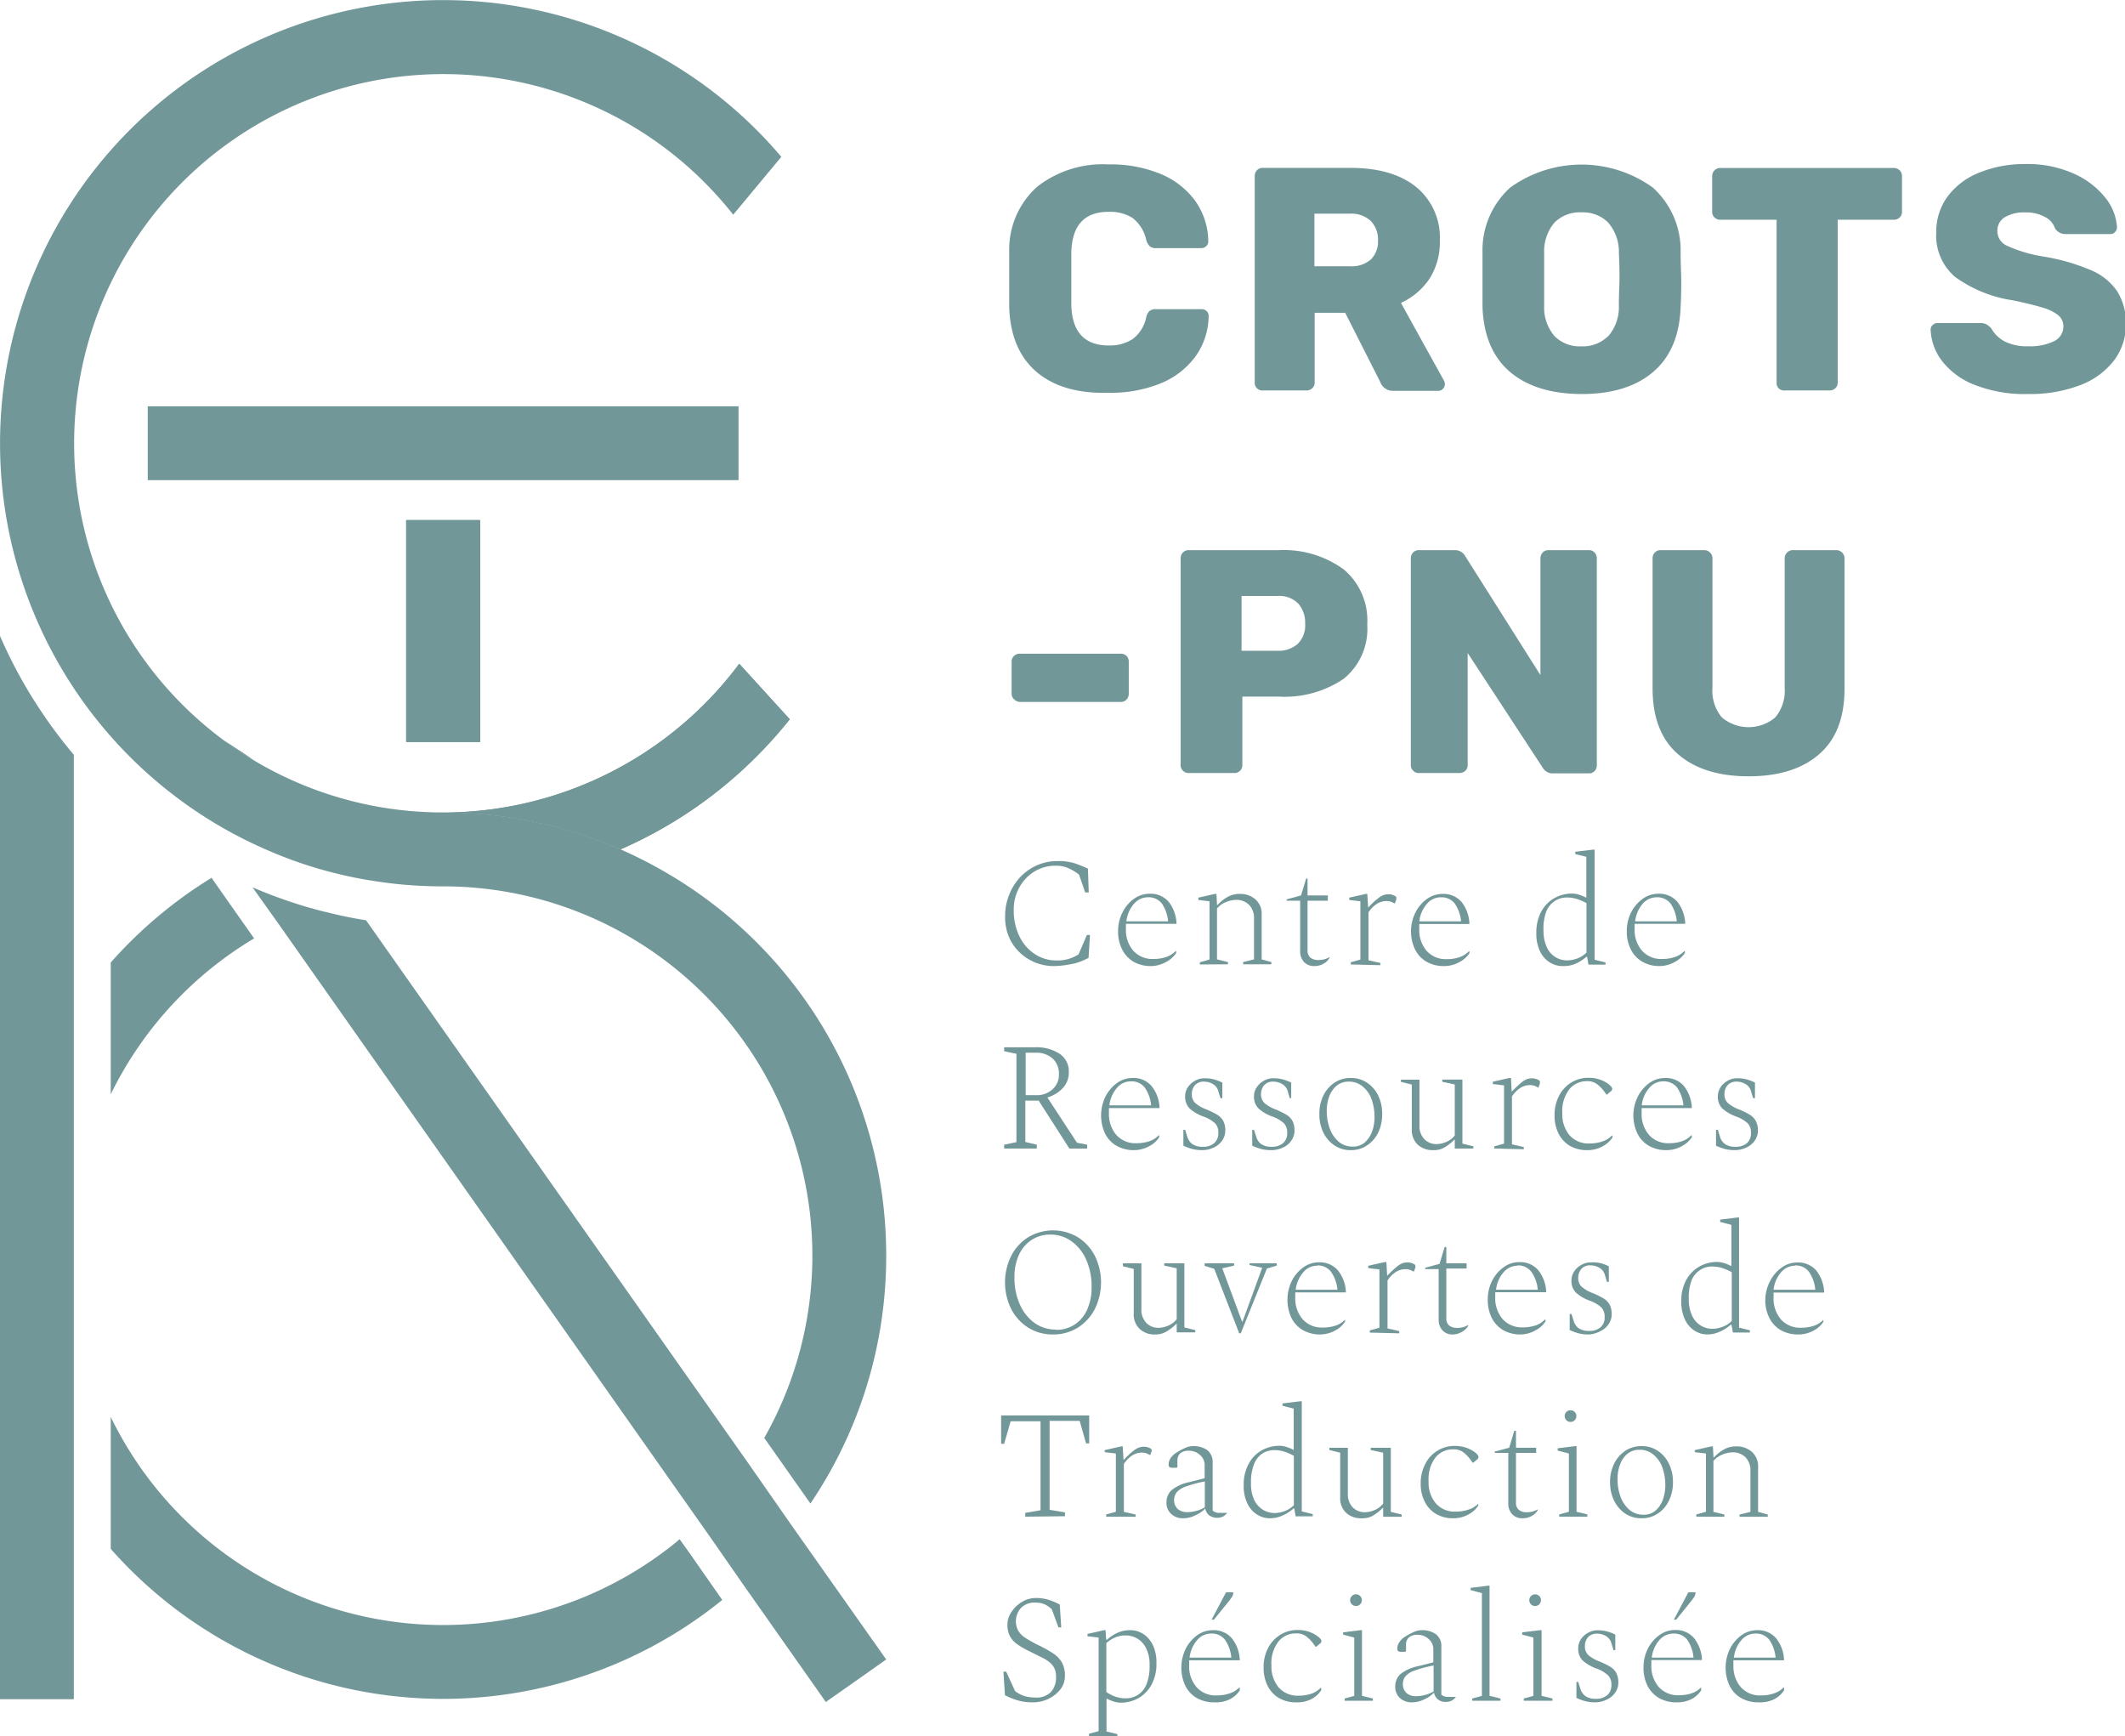 <svg xmlns="http://www.w3.org/2000/svg" viewBox="0 0 238.9 195.14"><defs><style>.cls-1{fill:#729799;}</style></defs><title>Asset 3</title><g id="Layer_2" data-name="Layer 2"><g id="Layer_1-2" data-name="Layer 1"><path class="cls-1" d="M118.55,108.59a5.56,5.56,0,0,1-2.86-.74,5.4,5.4,0,0,1-2-2A5.58,5.58,0,0,1,113,103a6.3,6.3,0,0,1,.46-2.43,6.1,6.1,0,0,1,1.26-2,5.76,5.76,0,0,1,1.87-1.31,5.63,5.63,0,0,1,2.27-.47,6.08,6.08,0,0,1,2,.26,15.18,15.18,0,0,1,1.45.59l.09,2.67H122l-.69-2a5.77,5.77,0,0,0-1.26-.75,3.29,3.29,0,0,0-1.31-.25,4.54,4.54,0,0,0-2.48.67,4.85,4.85,0,0,0-1.68,1.8,5.08,5.08,0,0,0-.61,2.47,6.55,6.55,0,0,0,.64,3,4.9,4.9,0,0,0,1.74,2,4.41,4.41,0,0,0,2.48.71,4.21,4.21,0,0,0,1.36-.19,4.55,4.55,0,0,0,1.07-.5l.93-2.17h.35l-.16,2.57a9.28,9.28,0,0,1-1,.45,5.82,5.82,0,0,1-1.18.29A10.24,10.24,0,0,1,118.55,108.59Z"/><path class="cls-1" d="M129.44,108.59a3.91,3.91,0,0,1-2.06-.52,3.32,3.32,0,0,1-1.25-1.4,4.37,4.37,0,0,1-.43-2,4.51,4.51,0,0,1,.5-2.12,4.08,4.08,0,0,1,1.29-1.52,3,3,0,0,1,1.75-.57,2.68,2.68,0,0,1,2.14.9,4.21,4.21,0,0,1,.89,2.48l-.05,0h-5.64c0,.18,0,.36,0,.56a3.6,3.6,0,0,0,.81,2.45,2.9,2.9,0,0,0,2.31.94,4.28,4.28,0,0,0,1.47-.24,2.61,2.61,0,0,0,1-.65h.06v.22a3,3,0,0,1-1.12,1A3.56,3.56,0,0,1,129.44,108.59Zm-.41-7.73a2.06,2.06,0,0,0-1.52.7,3.68,3.68,0,0,0-.88,2h4.69a4.19,4.19,0,0,0-.7-2A1.88,1.88,0,0,0,129,100.86Z"/><path class="cls-1" d="M134.89,108.41v-.25l1.09-.3v-6.55l-1.26-.15v-.26l1.86-.42h.18l.06,1.24h.06a4.71,4.71,0,0,1,1.2-.94,2.72,2.72,0,0,1,1.28-.3,2.58,2.58,0,0,1,1.78.61,2.16,2.16,0,0,1,.7,1.75v5l1.09.3v.25h-3.17v-.25l1.22-.3v-4.55a2.12,2.12,0,0,0-.56-1.59,2,2,0,0,0-1.47-.55,3.13,3.13,0,0,0-1.13.25,2.48,2.48,0,0,0-1,.72v5.72l1.23.3v.25Z"/><path class="cls-1" d="M147.76,108.59a1.52,1.52,0,0,1-1.15-.45,1.74,1.74,0,0,1-.44-1.26v-5.64h-1.52v-.15l1.62-.44.57-1.89H147v1.89h2.28v.59H147v5.6a1,1,0,0,0,.33.81,1.38,1.38,0,0,0,.86.26,2.51,2.51,0,0,0,.69-.08,3,3,0,0,0,.59-.24h0v.07a1.62,1.62,0,0,1-.58.61A2.07,2.07,0,0,1,147.76,108.59Z"/><path class="cls-1" d="M151.86,108.41v-.25l1.08-.3v-6.55l-1.25-.15v-.26l1.86-.42h.17l.09,1.54h0c.45-.47.81-.82,1.07-1a2.24,2.24,0,0,1,.66-.41,1.72,1.72,0,0,1,.58-.09,1.33,1.33,0,0,1,.54.11,1.14,1.14,0,0,1,.25.13.19.19,0,0,1,.07.16V101a.81.81,0,0,0,0,.11l-.17.45h0l-.32-.16a1.49,1.49,0,0,0-.64-.12,2,2,0,0,0-1,.28,3.07,3.07,0,0,0-1,1v5.38l1.33.3v.25Z"/><path class="cls-1" d="M162.38,108.59a3.86,3.86,0,0,1-2.06-.52,3.28,3.28,0,0,1-1.26-1.4,4.76,4.76,0,0,1,.07-4.1,4.08,4.08,0,0,1,1.29-1.52,3,3,0,0,1,1.75-.57,2.68,2.68,0,0,1,2.14.9,4.21,4.21,0,0,1,.89,2.48l0,0h-5.64c0,.18,0,.36,0,.56a3.56,3.56,0,0,0,.82,2.45,2.87,2.87,0,0,0,2.3.94,4.28,4.28,0,0,0,1.47-.24,2.73,2.73,0,0,0,1-.65h.05v.22a3,3,0,0,1-1.12,1A3.52,3.52,0,0,1,162.38,108.59Zm-.42-7.73a2,2,0,0,0-1.51.7,3.54,3.54,0,0,0-.88,2h4.69a4.3,4.3,0,0,0-.71-2A1.88,1.88,0,0,0,162,100.86Z"/><path class="cls-1" d="M175.7,108.59a2.7,2.7,0,0,1-1.53-.45,3,3,0,0,1-1.06-1.27,4.54,4.54,0,0,1-.39-2,5,5,0,0,1,.55-2.4,3.82,3.82,0,0,1,1.47-1.51,4,4,0,0,1,2-.52,2.89,2.89,0,0,1,.79.13,5.16,5.16,0,0,1,.81.34V96.31L177.1,96v-.26l2-.24h.17v12.38l1.23.3v.25h-1.92l-.15-.88h-.09a4.65,4.65,0,0,1-1.22.78A3.42,3.42,0,0,1,175.7,108.59Zm-2.17-4a4.23,4.23,0,0,0,.38,1.9,2.48,2.48,0,0,0,2.26,1.46,3.28,3.28,0,0,0,1.14-.21,2.84,2.84,0,0,0,1.05-.67v-5.55a6.23,6.23,0,0,0-1.07-.47,3.88,3.88,0,0,0-1.14-.17,2.47,2.47,0,0,0-1.3.36,2.57,2.57,0,0,0-1,1.18A5.48,5.48,0,0,0,173.53,104.64Z"/><path class="cls-1" d="M186.64,108.59a3.86,3.86,0,0,1-2.06-.52,3.28,3.28,0,0,1-1.26-1.4,4.37,4.37,0,0,1-.43-2,4.63,4.63,0,0,1,.49-2.12,4.2,4.2,0,0,1,1.3-1.52,3,3,0,0,1,1.75-.57,2.68,2.68,0,0,1,2.14.9,4.21,4.21,0,0,1,.89,2.48l-.05,0h-5.64c0,.18,0,.36,0,.56a3.56,3.56,0,0,0,.82,2.45,2.87,2.87,0,0,0,2.3.94,4.28,4.28,0,0,0,1.47-.24,2.61,2.61,0,0,0,1-.65h.06v.22a3,3,0,0,1-1.12,1A3.55,3.55,0,0,1,186.64,108.59Zm-.42-7.73a2.06,2.06,0,0,0-1.52.7,3.6,3.6,0,0,0-.87,2h4.68a4.19,4.19,0,0,0-.7-2A1.88,1.88,0,0,0,186.22,100.86Z"/><path class="cls-1" d="M112.89,129.1v-.43l1.38-.29v-9.93l-1.38-.29v-.44h3.42a4.8,4.8,0,0,1,2.85.75,2.39,2.39,0,0,1,1,2.06,2.52,2.52,0,0,1-.66,1.76,3.88,3.88,0,0,1-1.75,1.07l3.33,5.09,1.14.22v.43h-2l-3.45-5.39h-1.5v4.65l1.29.31v.43Zm3.54-10.77h-1.12v4.77h1.22a2.53,2.53,0,0,0,1.8-.66,2.18,2.18,0,0,0,.72-1.68,2.32,2.32,0,0,0-.71-1.78A2.73,2.73,0,0,0,116.43,118.33Z"/><path class="cls-1" d="M127.53,129.28a3.91,3.91,0,0,1-2.06-.52,3.28,3.28,0,0,1-1.26-1.4,4.85,4.85,0,0,1,.07-4.1,4.27,4.27,0,0,1,1.29-1.52,3,3,0,0,1,1.75-.57,2.67,2.67,0,0,1,2.14.9,4.15,4.15,0,0,1,.9,2.48l-.05,0h-5.64c0,.18,0,.36,0,.56a3.61,3.61,0,0,0,.82,2.45,2.88,2.88,0,0,0,2.3.94,4.38,4.38,0,0,0,1.48-.24,2.61,2.61,0,0,0,1-.65h.05v.22a2.86,2.86,0,0,1-1.11,1A3.56,3.56,0,0,1,127.53,129.28Zm-.41-7.73a2,2,0,0,0-1.52.7,3.6,3.6,0,0,0-.88,2h4.69a4.08,4.08,0,0,0-.71-2A1.85,1.85,0,0,0,127.12,121.55Z"/><path class="cls-1" d="M135.12,129.28a4.44,4.44,0,0,1-1.08-.13,5.82,5.82,0,0,1-1-.37V127h.2l.24.78a1.61,1.61,0,0,0,.57.82,2,2,0,0,0,1.18.3,1.86,1.86,0,0,0,1.28-.41,1.48,1.48,0,0,0,.46-1.16,1.5,1.5,0,0,0-.36-1.06,3.88,3.88,0,0,0-1.35-.78,4.81,4.81,0,0,1-1.53-.9,1.87,1.87,0,0,1-.49-1.38,1.81,1.81,0,0,1,.3-1,2.28,2.28,0,0,1,.81-.73,2.11,2.11,0,0,1,1.07-.28,3.91,3.91,0,0,1,1.13.15,4.79,4.79,0,0,1,.87.34v1.75h-.21l-.23-.74a1.34,1.34,0,0,0-.64-.86,2,2,0,0,0-1-.26,1.3,1.3,0,0,0-1,.4,1.51,1.51,0,0,0-.35,1,1.32,1.32,0,0,0,.38,1,3.94,3.94,0,0,0,1.23.71,10.17,10.17,0,0,1,1.23.6,2,2,0,0,1,.7.72,2.28,2.28,0,0,1,.22,1.08,1.91,1.91,0,0,1-.33,1.08,2.28,2.28,0,0,1-.93.8A3,3,0,0,1,135.12,129.28Z"/><path class="cls-1" d="M142.86,129.28a4.44,4.44,0,0,1-1.08-.13,6.17,6.17,0,0,1-1-.37V127h.2l.25.78a1.54,1.54,0,0,0,.56.82,2,2,0,0,0,1.18.3,1.86,1.86,0,0,0,1.28-.41,1.44,1.44,0,0,0,.46-1.16,1.5,1.5,0,0,0-.36-1.06,3.78,3.78,0,0,0-1.35-.78,4.63,4.63,0,0,1-1.52-.9,1.84,1.84,0,0,1-.5-1.38,1.74,1.74,0,0,1,.31-1,2.17,2.17,0,0,1,.8-.73,2.11,2.11,0,0,1,1.07-.28,3.91,3.91,0,0,1,1.13.15,4.51,4.51,0,0,1,.87.34v1.75H145l-.22-.74a1.35,1.35,0,0,0-.65-.86,2,2,0,0,0-1-.26,1.26,1.26,0,0,0-1,.4,1.47,1.47,0,0,0-.36,1,1.32,1.32,0,0,0,.38,1,3.94,3.94,0,0,0,1.23.71,10.17,10.17,0,0,1,1.23.6,1.92,1.92,0,0,1,.7.72,2.28,2.28,0,0,1,.22,1.08,1.91,1.91,0,0,1-.33,1.08,2.16,2.16,0,0,1-.93.8A3,3,0,0,1,142.86,129.28Z"/><path class="cls-1" d="M151.86,129.28a3.22,3.22,0,0,1-1.85-.54,3.67,3.67,0,0,1-1.24-1.45,4.63,4.63,0,0,1-.44-2.07,4.55,4.55,0,0,1,.44-2.06,3.67,3.67,0,0,1,1.24-1.45,3.22,3.22,0,0,1,1.85-.54,3.17,3.17,0,0,1,1.84.54,3.62,3.62,0,0,1,1.25,1.45,4.69,4.69,0,0,1,.44,2.06,4.76,4.76,0,0,1-.44,2.07,3.62,3.62,0,0,1-1.25,1.45A3.17,3.17,0,0,1,151.86,129.28Zm.24-.4a2,2,0,0,0,1.34-.47,3,3,0,0,0,.82-1.24,4.72,4.72,0,0,0,.27-1.6,5.92,5.92,0,0,0-.33-2,3.23,3.23,0,0,0-1-1.44,2.34,2.34,0,0,0-1.58-.55,2.11,2.11,0,0,0-1.33.44,2.85,2.85,0,0,0-.84,1.19,4.49,4.49,0,0,0-.29,1.68,5.53,5.53,0,0,0,.35,2,3.52,3.52,0,0,0,1,1.45A2.4,2.4,0,0,0,152.1,128.88Z"/><path class="cls-1" d="M161.12,129.28a2.47,2.47,0,0,1-1.73-.61,2.27,2.27,0,0,1-.67-1.76v-5l-1.22-.3v-.25h2.08v5.1a2.12,2.12,0,0,0,.55,1.59,1.87,1.87,0,0,0,1.4.55,2.85,2.85,0,0,0,1.08-.25,2.42,2.42,0,0,0,.94-.72V121.9l-1.4-.3v-.25h2.26v7.2l1.23.3v.25h-2.09v-1h-.05a5.21,5.21,0,0,1-1.18.92A2.36,2.36,0,0,1,161.12,129.28Z"/><path class="cls-1" d="M168,129.1v-.25l1.09-.3V122l-1.26-.15v-.26l1.86-.42h.18l.08,1.54h0a13.71,13.71,0,0,1,1.06-1,2.37,2.37,0,0,1,.66-.41,1.78,1.78,0,0,1,.59-.09,1.32,1.32,0,0,1,.53.11.8.8,0,0,1,.25.13.19.19,0,0,1,.08.16.25.25,0,0,1,0,.08,1,1,0,0,1,0,.11l-.17.45h0l-.33-.16a1.43,1.43,0,0,0-.64-.12,2,2,0,0,0-1,.28,3.17,3.17,0,0,0-1,1v5.38l1.33.3v.25Z"/><path class="cls-1" d="M178.43,129.28a3.78,3.78,0,0,1-2-.52,3.36,3.36,0,0,1-1.24-1.4,4.5,4.5,0,0,1-.42-2,4.61,4.61,0,0,1,.49-2.16,3.73,3.73,0,0,1,1.36-1.5,3.6,3.6,0,0,1,2-.55,3.67,3.67,0,0,1,2.08.61c.37.25.55.47.55.65a.31.31,0,0,1-.12.23l-.46.39h-.07l-.22-.31a4.44,4.44,0,0,0-.82-.85,1.79,1.79,0,0,0-1.13-.34,2.49,2.49,0,0,0-2,.91,4,4,0,0,0-.79,2.7,3.65,3.65,0,0,0,.8,2.45,2.82,2.82,0,0,0,2.27.94,4.36,4.36,0,0,0,1.47-.24,2.73,2.73,0,0,0,1.05-.65h.05v.22a3.12,3.12,0,0,1-1.12,1A3.52,3.52,0,0,1,178.43,129.28Z"/><path class="cls-1" d="M187.38,129.28a3.86,3.86,0,0,1-2.06-.52,3.28,3.28,0,0,1-1.26-1.4,4.76,4.76,0,0,1,.07-4.1,4.17,4.17,0,0,1,1.29-1.52,3,3,0,0,1,1.75-.57,2.68,2.68,0,0,1,2.14.9,4.21,4.21,0,0,1,.89,2.48l0,0h-5.64c0,.18,0,.36,0,.56a3.56,3.56,0,0,0,.82,2.45,2.87,2.87,0,0,0,2.3.94,4.28,4.28,0,0,0,1.47-.24,2.73,2.73,0,0,0,1-.65h.05v.22a3,3,0,0,1-1.12,1A3.52,3.52,0,0,1,187.38,129.28Zm-.42-7.73a2,2,0,0,0-1.51.7,3.54,3.54,0,0,0-.88,2h4.69a4.3,4.3,0,0,0-.71-2A1.88,1.88,0,0,0,187,121.55Z"/><path class="cls-1" d="M195,129.28a4.44,4.44,0,0,1-1.08-.13,6.17,6.17,0,0,1-1-.37V127h.21l.24.78a1.5,1.5,0,0,0,.57.82,1.94,1.94,0,0,0,1.17.3,1.9,1.9,0,0,0,1.29-.41,1.47,1.47,0,0,0,.45-1.16,1.5,1.5,0,0,0-.36-1.06,3.81,3.81,0,0,0-1.34-.78,4.81,4.81,0,0,1-1.53-.9,1.83,1.83,0,0,1-.49-1.38,1.81,1.81,0,0,1,.3-1,2.25,2.25,0,0,1,.8-.73,2.11,2.11,0,0,1,1.07-.28,4,4,0,0,1,1.14.15,4.67,4.67,0,0,1,.86.34v1.75h-.21l-.22-.74a1.35,1.35,0,0,0-.65-.86,2,2,0,0,0-1-.26,1.3,1.3,0,0,0-1,.4,1.46,1.46,0,0,0-.35,1,1.28,1.28,0,0,0,.38,1,4,4,0,0,0,1.22.71,8.87,8.87,0,0,1,1.23.6,1.92,1.92,0,0,1,.7.72,2.28,2.28,0,0,1,.23,1.08,1.91,1.91,0,0,1-.33,1.08,2.28,2.28,0,0,1-.93.8A3.06,3.06,0,0,1,195,129.28Z"/><path class="cls-1" d="M118.38,150a5.16,5.16,0,0,1-2.77-.76,5.38,5.38,0,0,1-1.92-2.09,6.76,6.76,0,0,1,0-6,5.38,5.38,0,0,1,1.92-2.09,5.45,5.45,0,0,1,5.55,0,5.38,5.38,0,0,1,1.92,2.09,6.76,6.76,0,0,1,0,6,5.38,5.38,0,0,1-1.92,2.09A5.2,5.2,0,0,1,118.38,150Zm.36-.52a3.7,3.7,0,0,0,2.08-.6,3.85,3.85,0,0,0,1.4-1.67,6,6,0,0,0,.5-2.54,7.34,7.34,0,0,0-.62-3.11,5.06,5.06,0,0,0-1.67-2.06,4.06,4.06,0,0,0-2.35-.73,3.77,3.77,0,0,0-2.08.59,3.89,3.89,0,0,0-1.43,1.66,5.78,5.78,0,0,0-.52,2.55,7.23,7.23,0,0,0,.63,3.11,5.07,5.07,0,0,0,1.69,2.07A4.1,4.1,0,0,0,118.74,149.45Z"/><path class="cls-1" d="M129.86,150a2.43,2.43,0,0,1-1.72-.61,2.24,2.24,0,0,1-.68-1.76v-5l-1.22-.3V142h2.08v5.11a2.16,2.16,0,0,0,.55,1.59,1.87,1.87,0,0,0,1.4.55,2.81,2.81,0,0,0,1.08-.25,2.35,2.35,0,0,0,.94-.72v-5.72l-1.4-.3V142h2.26v7.21l1.23.3v.25h-2.09v-1h0a5.42,5.42,0,0,1-1.17.92A2.4,2.4,0,0,1,129.86,150Z"/><path class="cls-1" d="M139.32,149.88l-2.81-7.26-1.08-.33V142h3.31v.26l-1.33.3v0l2.23,6h.05l2.19-6v-.06l-1.4-.31V142h3.05v.26l-1.1.33-2.93,7.26Z"/><path class="cls-1" d="M148.48,150a3.89,3.89,0,0,1-2.06-.52,3.28,3.28,0,0,1-1.26-1.4,4.85,4.85,0,0,1,.07-4.1,4.27,4.27,0,0,1,1.29-1.52,3,3,0,0,1,1.75-.57,2.68,2.68,0,0,1,2.14.9,4.15,4.15,0,0,1,.9,2.48l-.05,0h-5.64c0,.18,0,.36,0,.56a3.56,3.56,0,0,0,.82,2.45,2.88,2.88,0,0,0,2.3.94,4.38,4.38,0,0,0,1.48-.24,2.61,2.61,0,0,0,1-.65h0v.22a2.86,2.86,0,0,1-1.11,1A3.59,3.59,0,0,1,148.48,150Zm-.41-7.73a2,2,0,0,0-1.52.7,3.6,3.6,0,0,0-.88,2h4.69a4.19,4.19,0,0,0-.71-2A1.85,1.85,0,0,0,148.07,142.24Z"/><path class="cls-1" d="M154,149.79v-.25l1.08-.3v-6.55l-1.26-.15v-.26l1.87-.42h.17l.09,1.54h0a13.48,13.48,0,0,1,1.07-1,2.22,2.22,0,0,1,.65-.41,1.83,1.83,0,0,1,.59-.09,1.37,1.37,0,0,1,.54.11,1.14,1.14,0,0,1,.25.13.19.19,0,0,1,.07.16.25.25,0,0,1,0,.08.65.65,0,0,1,0,.11l-.17.45h0l-.33-.16a1.41,1.41,0,0,0-.63-.12,2,2,0,0,0-1,.28,3.07,3.07,0,0,0-1,1v5.38l1.32.3v.25Z"/><path class="cls-1" d="M163.32,150a1.51,1.51,0,0,1-1.14-.45,1.74,1.74,0,0,1-.44-1.26v-5.64h-1.52v-.15l1.62-.44.57-1.89h.19V142h2.28v.59H162.6v5.6a1,1,0,0,0,.33.81,1.36,1.36,0,0,0,.86.26,2.51,2.51,0,0,0,.69-.08,3,3,0,0,0,.59-.24h0v.07a1.62,1.62,0,0,1-.58.61A2.08,2.08,0,0,1,163.32,150Z"/><path class="cls-1" d="M171,150a3.91,3.91,0,0,1-2.06-.52,3.34,3.34,0,0,1-1.26-1.4,4.5,4.5,0,0,1-.42-2,4.63,4.63,0,0,1,.49-2.12,4.2,4.2,0,0,1,1.3-1.52,2.93,2.93,0,0,1,1.75-.57,2.66,2.66,0,0,1,2.13.9,4.15,4.15,0,0,1,.9,2.48l0,0H168.1c0,.18,0,.36,0,.56a3.61,3.61,0,0,0,.82,2.45,2.89,2.89,0,0,0,2.3.94,4.33,4.33,0,0,0,1.48-.24,2.61,2.61,0,0,0,1-.65h.05v.22a2.86,2.86,0,0,1-1.11,1A3.56,3.56,0,0,1,171,150Zm-.41-7.73a2.06,2.06,0,0,0-1.52.7,3.6,3.6,0,0,0-.88,2h4.69a4.08,4.08,0,0,0-.71-2A1.85,1.85,0,0,0,170.55,142.24Z"/><path class="cls-1" d="M178.55,150a4.44,4.44,0,0,1-1.08-.13,5.82,5.82,0,0,1-1-.37v-1.8h.2l.25.78a1.54,1.54,0,0,0,.56.82,2,2,0,0,0,1.18.3,1.86,1.86,0,0,0,1.28-.41,1.44,1.44,0,0,0,.46-1.16,1.5,1.5,0,0,0-.36-1.06,3.88,3.88,0,0,0-1.35-.78,4.63,4.63,0,0,1-1.52-.9,1.84,1.84,0,0,1-.5-1.38,1.74,1.74,0,0,1,.31-1,2.17,2.17,0,0,1,.8-.73,2.11,2.11,0,0,1,1.07-.28A3.91,3.91,0,0,1,180,142a4.51,4.51,0,0,1,.87.34v1.75h-.21l-.22-.74a1.35,1.35,0,0,0-.65-.86,2,2,0,0,0-1-.26,1.26,1.26,0,0,0-1,.4,1.47,1.47,0,0,0-.36,1,1.32,1.32,0,0,0,.38,1,3.94,3.94,0,0,0,1.23.71,10.17,10.17,0,0,1,1.23.6,2,2,0,0,1,.7.72,2.28,2.28,0,0,1,.22,1.08,1.91,1.91,0,0,1-.33,1.08,2.16,2.16,0,0,1-.93.8A3,3,0,0,1,178.55,150Z"/><path class="cls-1" d="M192,150a2.7,2.7,0,0,1-1.53-.45,3,3,0,0,1-1.06-1.27,4.54,4.54,0,0,1-.39-2,4.84,4.84,0,0,1,.55-2.4,3.82,3.82,0,0,1,1.47-1.51,4,4,0,0,1,2-.52,2.9,2.9,0,0,1,.8.13,5.59,5.59,0,0,1,.81.34v-4.64l-1.26-.33v-.26l1.95-.24h.17v12.38l1.22.3v.25h-1.91l-.16-.88h-.08a4.65,4.65,0,0,1-1.22.78A3.42,3.42,0,0,1,192,150ZM189.86,146a4.23,4.23,0,0,0,.38,1.9,2.48,2.48,0,0,0,2.26,1.46,3.18,3.18,0,0,0,1.13-.21,2.88,2.88,0,0,0,1.06-.67V143a6.59,6.59,0,0,0-1.07-.47,3.88,3.88,0,0,0-1.14-.17,2.45,2.45,0,0,0-1.3.36,2.51,2.51,0,0,0-1,1.18A5.48,5.48,0,0,0,189.86,146Z"/><path class="cls-1" d="M202.2,150a3.91,3.91,0,0,1-2.06-.52,3.32,3.32,0,0,1-1.25-1.4,4.37,4.37,0,0,1-.43-2A4.63,4.63,0,0,1,199,144a4.2,4.2,0,0,1,1.3-1.52,3,3,0,0,1,1.75-.57,2.68,2.68,0,0,1,2.14.9,4.21,4.21,0,0,1,.89,2.48l-.05,0h-5.64c0,.18,0,.36,0,.56a3.61,3.61,0,0,0,.82,2.45,2.9,2.9,0,0,0,2.31.94,4.28,4.28,0,0,0,1.47-.24,2.61,2.61,0,0,0,1-.65h0v.22a2.86,2.86,0,0,1-1.11,1A3.56,3.56,0,0,1,202.2,150Zm-.41-7.73a2.06,2.06,0,0,0-1.52.7,3.6,3.6,0,0,0-.88,2h4.69a4.19,4.19,0,0,0-.7-2A1.88,1.88,0,0,0,201.79,142.24Z"/><path class="cls-1" d="M115.26,170.48v-.43l1.72-.29v-10h-3.36l-.73,2.53h-.34V159.1h9.9v3.14h-.35l-.72-2.53H118v10l1.73.29v.43Z"/><path class="cls-1" d="M124.36,170.48v-.25l1.09-.3v-6.55l-1.26-.15V163l1.86-.42h.17l.09,1.54h0c.45-.47.81-.82,1.07-1a2.24,2.24,0,0,1,.66-.41,1.72,1.72,0,0,1,.58-.09,1.33,1.33,0,0,1,.54.11.94.94,0,0,1,.25.13.19.19,0,0,1,.07.16V163a.81.81,0,0,0,0,.11l-.17.45h0l-.33-.16a1.41,1.41,0,0,0-.63-.12,2,2,0,0,0-1,.28,3.07,3.07,0,0,0-1,1v5.38l1.32.3v.25Z"/><path class="cls-1" d="M133,170.66a1.88,1.88,0,0,1-1.32-.48,1.65,1.65,0,0,1-.54-1.32,1.8,1.8,0,0,1,.6-1.38,4.59,4.59,0,0,1,2-.89l1.69-.43v-1.43a1.48,1.48,0,0,0-.54-1.2,1.78,1.78,0,0,0-1.22-.46,1.45,1.45,0,0,0-1,.3,1.12,1.12,0,0,0-.3.82v.71l-.09.08h-.45a.53.53,0,0,1-.36-.08.47.47,0,0,1-.09-.33,1.23,1.23,0,0,1,.23-.67,2,2,0,0,1,.65-.62,7.24,7.24,0,0,1,.94-.51,2.13,2.13,0,0,1,.91-.22,2.65,2.65,0,0,1,1.63.46,1.69,1.69,0,0,1,.59,1.42v5.36a.94.94,0,0,0,.32.19,1.09,1.09,0,0,0,.42.07h.9l0,0v0a1.63,1.63,0,0,1-.4.37,1.54,1.54,0,0,1-1.67-.12,1.3,1.3,0,0,1-.4-.73h0a3.63,3.63,0,0,1-1.08.74A3.09,3.09,0,0,1,133,170.66Zm-1-2.11a1.32,1.32,0,0,0,.4,1.06,1.6,1.6,0,0,0,1.12.36,4,4,0,0,0,.93-.13,3.46,3.46,0,0,0,1-.41v-2.91a13.1,13.1,0,0,0-2.16.58,2.31,2.31,0,0,0-1,.64A1.39,1.39,0,0,0,132,168.55Z"/><path class="cls-1" d="M142.81,170.66a2.7,2.7,0,0,1-1.54-.45,3,3,0,0,1-1.06-1.27,4.51,4.51,0,0,1-.39-2,4.84,4.84,0,0,1,.56-2.4,3.73,3.73,0,0,1,1.46-1.51,4.08,4.08,0,0,1,2-.52,2.83,2.83,0,0,1,.79.13,4.79,4.79,0,0,1,.81.34v-4.64l-1.26-.33v-.26l2-.24h.17v12.38l1.23.3v.25h-1.92l-.15-.88h-.09a4.61,4.61,0,0,1-1.21.78A3.46,3.46,0,0,1,142.81,170.66Zm-2.17-3.95a4.23,4.23,0,0,0,.37,1.9,2.65,2.65,0,0,0,1,1.11,2.52,2.52,0,0,0,1.26.35,3.28,3.28,0,0,0,1.14-.21,2.84,2.84,0,0,0,1.05-.67v-5.55a5.91,5.91,0,0,0-1.07-.47,3.77,3.77,0,0,0-1.13-.17,2.48,2.48,0,0,0-1.31.36,2.55,2.55,0,0,0-.95,1.18A5.48,5.48,0,0,0,140.64,166.71Z"/><path class="cls-1" d="M153.07,170.66a2.46,2.46,0,0,1-1.73-.61,2.23,2.23,0,0,1-.67-1.76v-5l-1.22-.3v-.25h2.08v5.1a2.16,2.16,0,0,0,.54,1.59,1.89,1.89,0,0,0,1.41.55,2.89,2.89,0,0,0,1.08-.25,2.42,2.42,0,0,0,.94-.72v-5.72l-1.4-.3v-.25h2.26v7.2l1.22.3v.25H155.5v-1h-.05a5.21,5.21,0,0,1-1.18.92A2.39,2.39,0,0,1,153.07,170.66Z"/><path class="cls-1" d="M163.39,170.66a3.74,3.74,0,0,1-2-.52,3.3,3.3,0,0,1-1.24-1.4,4.37,4.37,0,0,1-.43-2,4.62,4.62,0,0,1,.5-2.16,3.66,3.66,0,0,1,1.36-1.5,3.59,3.59,0,0,1,2-.55,3.87,3.87,0,0,1,1.23.19,4.06,4.06,0,0,1,.86.42c.37.25.55.47.55.65a.31.31,0,0,1-.12.23l-.47.39h-.07l-.22-.31a4.16,4.16,0,0,0-.82-.85,1.77,1.77,0,0,0-1.13-.34,2.5,2.5,0,0,0-2,.91,4,4,0,0,0-.78,2.7,3.6,3.6,0,0,0,.8,2.45,2.8,2.8,0,0,0,2.27.94,4.34,4.34,0,0,0,1.46-.24,2.58,2.58,0,0,0,1.05-.65h0v.22a3,3,0,0,1-1.12,1A3.49,3.49,0,0,1,163.39,170.66Z"/><path class="cls-1" d="M171.15,170.66a1.51,1.51,0,0,1-1.14-.45,1.7,1.7,0,0,1-.44-1.26v-5.64h-1.52v-.15l1.62-.43.57-1.9h.19v1.9h2.27v.58h-2.27v5.6a1,1,0,0,0,.33.81,1.34,1.34,0,0,0,.86.26,2.51,2.51,0,0,0,.69-.08,3,3,0,0,0,.58-.24h0v.07a1.71,1.71,0,0,1-.58.61A2.11,2.11,0,0,1,171.15,170.66Z"/><path class="cls-1" d="M175.29,170.48v-.25l1.09-.3v-6.55l-1.26-.33v-.26l1.95-.24h.17v7.38l1.22.3v.25Zm1.28-10.65a.65.65,0,0,1-.66-.66.6.6,0,0,1,.19-.46.63.63,0,0,1,.47-.19.62.62,0,0,1,.46.19.6.6,0,0,1,.19.46.63.63,0,0,1-.19.47A.62.62,0,0,1,176.57,159.83Z"/><path class="cls-1" d="M184.55,170.66a3.22,3.22,0,0,1-1.85-.54,3.67,3.67,0,0,1-1.24-1.45,4.63,4.63,0,0,1-.45-2.07,4.56,4.56,0,0,1,.45-2.06,3.67,3.67,0,0,1,1.24-1.45,3.22,3.22,0,0,1,1.85-.54,3.17,3.17,0,0,1,1.84.54,3.52,3.52,0,0,1,1.24,1.45,4.56,4.56,0,0,1,.45,2.06,4.63,4.63,0,0,1-.45,2.07,3.52,3.52,0,0,1-1.24,1.45A3.17,3.17,0,0,1,184.55,170.66Zm.24-.4a2,2,0,0,0,1.34-.47,3,3,0,0,0,.82-1.24,4.72,4.72,0,0,0,.27-1.6,5.92,5.92,0,0,0-.33-2,3.31,3.31,0,0,0-1-1.44,2.34,2.34,0,0,0-1.58-.55,2.09,2.09,0,0,0-1.33.44,2.77,2.77,0,0,0-.84,1.19,4.49,4.49,0,0,0-.29,1.68,5.53,5.53,0,0,0,.35,2,3.52,3.52,0,0,0,1,1.45A2.4,2.4,0,0,0,184.79,170.26Z"/><path class="cls-1" d="M190.7,170.48v-.25l1.09-.3v-6.55l-1.26-.15V163l1.86-.42h.18l.07,1.24h.05a4.71,4.71,0,0,1,1.2-.94,2.72,2.72,0,0,1,1.28-.3,2.58,2.58,0,0,1,1.78.61,2.16,2.16,0,0,1,.7,1.75v5l1.09.3v.25h-3.17v-.25l1.22-.3v-4.55a2.12,2.12,0,0,0-.56-1.59,2,2,0,0,0-1.47-.55,3.13,3.13,0,0,0-1.13.25,2.55,2.55,0,0,0-1,.72v5.72l1.23.3v.25Z"/><path class="cls-1" d="M116.15,191.35a6,6,0,0,1-1.7-.21,8.36,8.36,0,0,1-1.47-.59l-.17-2.65h.31l1,2.19a3.62,3.62,0,0,0,1.14.58,4.81,4.81,0,0,0,1.14.14,2.29,2.29,0,0,0,1.74-.61,2.39,2.39,0,0,0,.58-1.72,2,2,0,0,0-.38-1.29,3.43,3.43,0,0,0-1.11-.83l-1.68-.84a8.86,8.86,0,0,1-1.27-.76,2.57,2.57,0,0,1-.76-.89,2.69,2.69,0,0,1-.26-1.27,2.5,2.5,0,0,1,.46-1.42,3.62,3.62,0,0,1,1.18-1.12,3,3,0,0,1,1.55-.44,5.08,5.08,0,0,1,1.39.19,8.18,8.18,0,0,1,1.3.54l.17,2.58H119l-.76-2.05a3.29,3.29,0,0,0-.84-.57,2.63,2.63,0,0,0-1-.17,2.13,2.13,0,0,0-1.62.6,2.26,2.26,0,0,0-.3,2.57,2.54,2.54,0,0,0,.82.81,14.48,14.48,0,0,0,1.39.78,14,14,0,0,1,1.71.95,3.06,3.06,0,0,1,1,1.05,3,3,0,0,1,.32,1.48,2.4,2.4,0,0,1-.52,1.53,3.78,3.78,0,0,1-1.34,1.05A3.89,3.89,0,0,1,116.15,191.35Z"/><path class="cls-1" d="M122.43,195.14v-.26l1.08-.29V184.07l-1.25-.15v-.26l1.86-.42h.17l.07,1.07h.09a4.76,4.76,0,0,1,1.26-.81,3.41,3.41,0,0,1,1.32-.26,2.7,2.7,0,0,1,1.54.45,3.11,3.11,0,0,1,1.06,1.27,4.51,4.51,0,0,1,.38,2,4.84,4.84,0,0,1-.55,2.4,3.86,3.86,0,0,1-1.46,1.51,4.08,4.08,0,0,1-2,.52,2.83,2.83,0,0,1-.79-.13,4.79,4.79,0,0,1-.81-.34v3.71l1.22.29v.26Zm4.14-11.31a3.11,3.11,0,0,0-1.19.22,3.69,3.69,0,0,0-1,.64v5.5a4.71,4.71,0,0,0,1.05.53,3.47,3.47,0,0,0,1.15.18,2.45,2.45,0,0,0,1.3-.36,2.54,2.54,0,0,0,1-1.19,5.4,5.4,0,0,0,.36-2.16,4.1,4.1,0,0,0-.38-1.9,2.57,2.57,0,0,0-1-1.11A2.52,2.52,0,0,0,126.57,183.83Z"/><path class="cls-1" d="M136.55,191.35a3.89,3.89,0,0,1-2.06-.52,3.28,3.28,0,0,1-1.26-1.4,4.85,4.85,0,0,1,.07-4.1,4.27,4.27,0,0,1,1.29-1.52,3,3,0,0,1,1.75-.57,2.68,2.68,0,0,1,2.14.9,4.15,4.15,0,0,1,.9,2.48l-.06,0h-5.63c0,.18,0,.36,0,.56a3.56,3.56,0,0,0,.82,2.45,2.87,2.87,0,0,0,2.3.94,4.28,4.28,0,0,0,1.47-.24,2.65,2.65,0,0,0,1.05-.65h.05V190a2.86,2.86,0,0,1-1.11,1A3.59,3.59,0,0,1,136.55,191.35Zm-.42-7.73a2,2,0,0,0-1.51.7,3.6,3.6,0,0,0-.88,2h4.69a4.19,4.19,0,0,0-.71-2A1.86,1.86,0,0,0,136.13,183.62Zm.09-1.58,1.62-3.06h.81a.9.9,0,0,1-.14.5,4.86,4.86,0,0,1-.43.59l-1.62,2Z"/><path class="cls-1" d="M145.72,191.35a3.8,3.8,0,0,1-2-.52,3.36,3.36,0,0,1-1.24-1.4,4.5,4.5,0,0,1-.42-2,4.61,4.61,0,0,1,.49-2.16,3.68,3.68,0,0,1,1.37-1.5,3.56,3.56,0,0,1,2-.55,3.76,3.76,0,0,1,1.22.19,3.62,3.62,0,0,1,.86.42c.37.25.56.47.56.65a.31.31,0,0,1-.12.23l-.47.39h-.07l-.22-.31a4.44,4.44,0,0,0-.82-.85,1.77,1.77,0,0,0-1.13-.34,2.49,2.49,0,0,0-2,.91,4,4,0,0,0-.79,2.7,3.65,3.65,0,0,0,.8,2.45,2.82,2.82,0,0,0,2.27.94,4.36,4.36,0,0,0,1.47-.24,2.58,2.58,0,0,0,1-.65h.05V190a3,3,0,0,1-1.12,1A3.52,3.52,0,0,1,145.72,191.35Z"/><path class="cls-1" d="M151.17,191.17v-.25l1.08-.3v-6.55l-1.25-.33v-.26l1.94-.24h.18v7.38l1.22.3v.25Zm1.28-10.65a.65.65,0,0,1-.66-.66.6.6,0,0,1,.19-.46.63.63,0,0,1,.47-.19.62.62,0,0,1,.46.19.6.6,0,0,1,.19.46.63.63,0,0,1-.19.47A.62.62,0,0,1,152.45,180.52Z"/><path class="cls-1" d="M158.72,191.35a1.92,1.92,0,0,1-1.33-.48,1.67,1.67,0,0,1-.53-1.32,1.83,1.83,0,0,1,.59-1.38,4.7,4.7,0,0,1,2-.89l1.69-.43v-1.44a1.48,1.48,0,0,0-.54-1.19,1.78,1.78,0,0,0-1.22-.46,1.44,1.44,0,0,0-1,.3,1.09,1.09,0,0,0-.31.82v.71l-.08.08h-.45a.53.53,0,0,1-.36-.08.47.47,0,0,1-.09-.33,1.23,1.23,0,0,1,.23-.67,1.94,1.94,0,0,1,.65-.62,6.64,6.64,0,0,1,.94-.51,2.13,2.13,0,0,1,.91-.22,2.62,2.62,0,0,1,1.62.46,1.67,1.67,0,0,1,.6,1.42v5.36a.94.94,0,0,0,.32.19,1.09,1.09,0,0,0,.42.07h.9v0a1.56,1.56,0,0,1-.39.37,1.35,1.35,0,0,1-.74.19,1.3,1.3,0,0,1-.93-.31,1.24,1.24,0,0,1-.4-.73h0a3.46,3.46,0,0,1-1.07.74A3.09,3.09,0,0,1,158.72,191.35Zm-1-2.11a1.32,1.32,0,0,0,.4,1.06,1.6,1.6,0,0,0,1.12.36,4,4,0,0,0,.93-.13,3.46,3.46,0,0,0,1-.41v-2.91a13.56,13.56,0,0,0-2.17.58,2.33,2.33,0,0,0-1,.64A1.32,1.32,0,0,0,157.72,189.24Z"/><path class="cls-1" d="M165.51,191.17v-.25l1.09-.3V179.07l-1.26-.33v-.26l1.95-.24h.17v12.38l1.23.3v.25Z"/><path class="cls-1" d="M171.31,191.17v-.25l1.08-.3v-6.55l-1.26-.33v-.26l2-.24h.18v7.38l1.22.3v.25Zm1.27-10.65a.6.6,0,0,1-.46-.19.63.63,0,0,1-.19-.47.65.65,0,0,1,.65-.65.63.63,0,0,1,.47.19.64.64,0,0,1,.19.46.67.67,0,0,1-.19.47A.63.63,0,0,1,172.58,180.52Z"/><path class="cls-1" d="M179.31,191.35a4.38,4.38,0,0,1-1.08-.13,5.82,5.82,0,0,1-1-.37v-1.8h.2l.24.78a1.61,1.61,0,0,0,.57.82,2,2,0,0,0,1.17.3,1.88,1.88,0,0,0,1.29-.41,1.48,1.48,0,0,0,.46-1.16,1.46,1.46,0,0,0-.37-1.06,3.81,3.81,0,0,0-1.34-.78,4.81,4.81,0,0,1-1.53-.9,1.87,1.87,0,0,1-.49-1.38,1.81,1.81,0,0,1,.3-1,2.2,2.2,0,0,1,.81-.73,2.1,2.1,0,0,1,1.06-.28,3.94,3.94,0,0,1,1.14.15,4.4,4.4,0,0,1,.86.34v1.75h-.2l-.23-.74a1.34,1.34,0,0,0-.64-.86,2,2,0,0,0-1-.26,1.3,1.3,0,0,0-1,.4,1.51,1.51,0,0,0-.35,1,1.32,1.32,0,0,0,.38,1,4,4,0,0,0,1.22.71,9.69,9.69,0,0,1,1.24.6,2,2,0,0,1,.7.72,2.41,2.41,0,0,1,.22,1.08,1.91,1.91,0,0,1-.33,1.08,2.28,2.28,0,0,1-.93.8A3,3,0,0,1,179.31,191.35Z"/><path class="cls-1" d="M188.51,191.35a3.91,3.91,0,0,1-2.06-.52,3.41,3.41,0,0,1-1.26-1.4,4.5,4.5,0,0,1-.42-2,4.63,4.63,0,0,1,.49-2.12,4.2,4.2,0,0,1,1.3-1.52,2.93,2.93,0,0,1,1.75-.57,2.66,2.66,0,0,1,2.13.9,4.15,4.15,0,0,1,.9,2.48l-.05,0h-5.64c0,.18,0,.36,0,.56a3.61,3.61,0,0,0,.82,2.45,2.9,2.9,0,0,0,2.31.94,4.28,4.28,0,0,0,1.47-.24,2.61,2.61,0,0,0,1-.65h0V190a2.86,2.86,0,0,1-1.11,1A3.56,3.56,0,0,1,188.51,191.35Zm-.41-7.73a2.06,2.06,0,0,0-1.52.7,3.6,3.6,0,0,0-.88,2h4.69a4.19,4.19,0,0,0-.7-2A1.88,1.88,0,0,0,188.1,183.62Zm.09-1.58,1.62-3.06h.81a1,1,0,0,1-.14.5,6.28,6.28,0,0,1-.43.59l-1.62,2Z"/><path class="cls-1" d="M197.74,191.35a3.86,3.86,0,0,1-2.06-.52,3.28,3.28,0,0,1-1.26-1.4,4.85,4.85,0,0,1,.07-4.1,4.27,4.27,0,0,1,1.29-1.52,3,3,0,0,1,1.75-.57,2.68,2.68,0,0,1,2.14.9,4.15,4.15,0,0,1,.9,2.48l-.06,0h-5.63a5.06,5.06,0,0,0,0,.56,3.56,3.56,0,0,0,.82,2.45,2.87,2.87,0,0,0,2.3.94,4.28,4.28,0,0,0,1.47-.24,2.65,2.65,0,0,0,1.05-.65h.05V190a3,3,0,0,1-1.11,1A3.59,3.59,0,0,1,197.74,191.35Zm-.42-7.73a2,2,0,0,0-1.51.7,3.6,3.6,0,0,0-.88,2h4.69a4.19,4.19,0,0,0-.71-2A1.87,1.87,0,0,0,197.32,183.62Z"/><path class="cls-1" d="M116.55,41.82q-2.91-2.48-3.09-7.23c0-.65,0-1.7,0-3.15s0-2.56,0-3.23A9.45,9.45,0,0,1,116.59,21a11.93,11.93,0,0,1,8-2.52,14.72,14.72,0,0,1,5.71,1,9.2,9.2,0,0,1,4,3,8,8,0,0,1,1.54,4.66.71.71,0,0,1-.24.54.79.79,0,0,1-.55.21H130a1.06,1.06,0,0,1-.73-.2,1.57,1.57,0,0,1-.41-.73,4.25,4.25,0,0,0-1.52-2.45,4.7,4.7,0,0,0-2.71-.7c-2.7,0-4.09,1.5-4.19,4.51q0,1,0,3c0,1.34,0,2.36,0,3,.1,3,1.49,4.51,4.19,4.51a4.73,4.73,0,0,0,2.71-.72,4.09,4.09,0,0,0,1.52-2.43,1.35,1.35,0,0,1,.39-.74,1.22,1.22,0,0,1,.75-.19h5.09a.79.79,0,0,1,.55.21.7.7,0,0,1,.24.54,7.93,7.93,0,0,1-1.54,4.65,9.15,9.15,0,0,1-4,3,14.9,14.9,0,0,1-5.71,1Q119.48,44.29,116.55,41.82Z"/><path class="cls-1" d="M141.33,43.66a.83.83,0,0,1-.27-.62V19.8a.94.94,0,0,1,.26-.67.85.85,0,0,1,.64-.26h9.85q4.73,0,7.39,2.14a7.34,7.34,0,0,1,2.67,6.06,7.58,7.58,0,0,1-1.16,4.26,7.79,7.79,0,0,1-3.21,2.72l4.84,8.74a.87.87,0,0,1,.1.39.77.77,0,0,1-.21.52.68.68,0,0,1-.54.23h-5.05a1.5,1.5,0,0,1-1.47-1l-3.94-7.77H147.8V43a.82.82,0,0,1-.27.64.92.92,0,0,1-.66.25H142A.86.86,0,0,1,141.33,43.66Zm10.44-13.73a3.29,3.29,0,0,0,2.35-.77,2.82,2.82,0,0,0,.8-2.13,3,3,0,0,0-.8-2.18,3.15,3.15,0,0,0-2.35-.83h-4v5.91Z"/><path class="cls-1" d="M169.78,41.82q-2.92-2.48-3.11-7.27c0-.67,0-1.69,0-3.08s0-2.42,0-3.11a9.46,9.46,0,0,1,3.13-7.29,13.73,13.73,0,0,1,16,0,9.47,9.47,0,0,1,3.14,7.29c0,1.38.07,2.42.07,3.11s0,1.74-.07,3.08c-.12,3.2-1.16,5.62-3.1,7.27s-4.62,2.47-8,2.47S171.74,43.47,169.78,41.82Zm11-4A5,5,0,0,0,182,34.34c0-1.39.07-2.38.07-3s0-1.56-.07-2.9A5,5,0,0,0,180.78,25a4,4,0,0,0-3-1.13,4,4,0,0,0-3,1.13,4.93,4.93,0,0,0-1.18,3.45c0,.67,0,1.64,0,2.9s0,2.28,0,3a4.93,4.93,0,0,0,1.18,3.45,4,4,0,0,0,3,1.13A4,4,0,0,0,180.78,37.79Z"/><path class="cls-1" d="M200,43.68a.82.82,0,0,1-.27-.64V24.7h-6.31a.92.92,0,0,1-.66-.25.82.82,0,0,1-.27-.64v-4a.9.9,0,0,1,.27-.67.93.93,0,0,1,.66-.26H212.9a.93.93,0,0,1,.66.26.9.9,0,0,1,.27.67v4a.82.82,0,0,1-.27.64.92.92,0,0,1-.66.25h-6.3V43a.82.82,0,0,1-.27.64.92.92,0,0,1-.66.25h-5A.91.91,0,0,1,200,43.68Z"/><path class="cls-1" d="M222.07,43.29a8.55,8.55,0,0,1-3.69-2.65,6.18,6.18,0,0,1-1.33-3.58.68.68,0,0,1,.24-.54.79.79,0,0,1,.55-.21h4.76a1.43,1.43,0,0,1,.7.14,2.09,2.09,0,0,1,.59.5,3.65,3.65,0,0,0,1.45,1.41,5.38,5.38,0,0,0,2.63.56,6.19,6.19,0,0,0,3-.59,1.82,1.82,0,0,0,1-1.63,1.61,1.61,0,0,0-.54-1.24,5,5,0,0,0-1.72-.86c-.79-.25-1.92-.53-3.4-.84a14.76,14.76,0,0,1-6.48-2.61,6.08,6.08,0,0,1-2.15-5,6.69,6.69,0,0,1,1.23-4,8.14,8.14,0,0,1,3.51-2.71,13.52,13.52,0,0,1,5.28-1,12.68,12.68,0,0,1,5.47,1.09,9.38,9.38,0,0,1,3.54,2.72A5.85,5.85,0,0,1,238,25.53a.75.75,0,0,1-.22.55.67.67,0,0,1-.53.23h-5a1.39,1.39,0,0,1-1.22-.64,2.2,2.2,0,0,0-1.11-1.27,4.29,4.29,0,0,0-2.22-.52,4.21,4.21,0,0,0-2.32.54,1.75,1.75,0,0,0-.83,1.57,1.8,1.8,0,0,0,1.08,1.63,15.62,15.62,0,0,0,4,1.2A23,23,0,0,1,235,30.34,6.72,6.72,0,0,1,238,32.71a6.58,6.58,0,0,1,1,3.67,6.66,6.66,0,0,1-1.4,4.22,8.66,8.66,0,0,1-3.87,2.74,15.72,15.72,0,0,1-5.66.95A15.45,15.45,0,0,1,222.07,43.29Z"/><path class="cls-1" d="M114,78.6a.85.85,0,0,1-.27-.65V74.37a.82.82,0,0,1,.27-.64.92.92,0,0,1,.66-.25H126a.87.87,0,0,1,.65.25.88.88,0,0,1,.25.64V78a.93.93,0,0,1-.25.63.85.85,0,0,1-.65.27H114.67A1,1,0,0,1,114,78.6Z"/><path class="cls-1" d="M133,86.64a.86.86,0,0,1-.27-.63V62.77a.92.92,0,0,1,.25-.66.85.85,0,0,1,.65-.27h10.13A11.44,11.44,0,0,1,151.06,64a7.47,7.47,0,0,1,2.65,6.2,7.21,7.21,0,0,1-2.65,6.1,11.8,11.8,0,0,1-7.31,2h-4.08V86a.88.88,0,0,1-.25.63.84.84,0,0,1-.65.26h-5.15A.85.85,0,0,1,133,86.64Zm10.58-13.49a3.26,3.26,0,0,0,2.31-.77,2.92,2.92,0,0,0,.84-2.27,3.25,3.25,0,0,0-.77-2.26,3,3,0,0,0-2.38-.86h-4v6.16Z"/><path class="cls-1" d="M158.88,86.64a.86.86,0,0,1-.27-.63V62.77a.92.92,0,0,1,.25-.66.85.85,0,0,1,.65-.27h4a1.3,1.3,0,0,1,1.22.68l8.45,13.36V62.77a1,1,0,0,1,.25-.66.85.85,0,0,1,.65-.27h4.55a.84.84,0,0,1,.64.27.92.92,0,0,1,.25.66V86a.93.93,0,0,1-.25.67.83.83,0,0,1-.64.26h-4a1.3,1.3,0,0,1-1.22-.68L165,73.4V86a.82.82,0,0,1-.27.64.93.93,0,0,1-.67.25h-4.54A.85.85,0,0,1,158.88,86.64Z"/><path class="cls-1" d="M188.67,84.79q-2.88-2.48-2.88-7.41V62.77a.92.92,0,0,1,.25-.66.85.85,0,0,1,.65-.27h4.9a.88.88,0,0,1,.66.27.9.9,0,0,1,.27.66V77.31a4.64,4.64,0,0,0,1.06,3.33,4.65,4.65,0,0,0,6,0,4.65,4.65,0,0,0,1.06-3.31V62.77a.9.9,0,0,1,.27-.66.88.88,0,0,1,.66-.27h4.87a.92.92,0,0,1,.93.93V77.38q0,4.94-2.87,7.41c-1.91,1.65-4.54,2.47-7.91,2.47S190.59,86.44,188.67,84.79Z"/><path class="cls-1" d="M28.48,85.43c-1.09-.65-2.14-1.35-3.16-2.1Z"/><path class="cls-1" d="M88.79,80.85a50.46,50.46,0,0,1-5.43,5.8,49.55,49.55,0,0,1-13.61,8.83,49.58,49.58,0,0,0-19.93-4.15A41.57,41.57,0,0,0,83.11,74.61l2.11,2.32Z"/><path class="cls-1" d="M28.48,85.43c-1.09-.65-2.14-1.35-3.16-2.1Z"/><path class="cls-1" d="M99.63,141.15A49.58,49.58,0,0,1,91.11,169l-5.19-7.37a41.51,41.51,0,0,0-36.1-62,49,49,0,0,1-8-.64c-.42-.06-.83-.13-1.24-.21-1.09-.2-2.16-.44-3.22-.71h0a47.89,47.89,0,0,1-7.48-2.59,49.39,49.39,0,0,1-7.24-3.9A49.82,49.82,0,1,1,87.84,17.63L84,22.25l-1.57,1.88a41.93,41.93,0,0,0-6.06-6.22A41.51,41.51,0,1,0,25.32,83.33c1,.75,2.07,1.45,3.16,2.1h0a41.35,41.35,0,0,0,21.34,5.89,49.58,49.58,0,0,1,19.93,4.15,49,49,0,0,1,5.06,2.57A49.76,49.76,0,0,1,99.63,141.15Z"/><path class="cls-1" d="M28.48,85.43c-1.09-.65-2.14-1.35-3.16-2.1Z"/><path class="cls-1" d="M8.3,84.84V191H0V71.48a52.85,52.85,0,0,0,4.15,7.75A54.16,54.16,0,0,0,8.3,84.84Z"/><path class="cls-1" d="M28.48,85.43c-1.09-.65-2.14-1.35-3.16-2.1Z"/><path class="cls-1" d="M99.63,186.53l-2.39,1.69-1.85,1.3-2.55,1.79-9.42-13.39L80,173l-1.36-1.93-47-66.76-.25-.36-3-4.21a54.55,54.55,0,0,0,6.43,2.3l.6.16.21.06c.33.09.66.18,1,.25l.36.09h0c1.37.34,2.75.62,4.16.84l43,61.07,5,7.17Z"/><path class="cls-1" d="M77.84,175.07l-.17.17-1.45-2.06.18-.15Z"/><rect class="cls-1" x="45.67" y="58.47" width="8.3" height="24.91"/><rect class="cls-1" x="45.67" y="58.47" width="8.3" height="24.91"/><path class="cls-1" d="M88.79,80.85a50.46,50.46,0,0,1-5.43,5.8,49.55,49.55,0,0,1-13.61,8.83,49.58,49.58,0,0,0-19.93-4.15A41.57,41.57,0,0,0,83.11,74.61l2.11,2.32Z"/><rect class="cls-1" x="45.67" y="58.47" width="8.3" height="24.91"/><path class="cls-1" d="M28.57,105.48A41.71,41.71,0,0,0,12.45,123V108.19a50.28,50.28,0,0,1,11.33-9.52l1.82,2.59.25.36Z"/><path class="cls-1" d="M81.2,179.84a49.84,49.84,0,0,1-68.75-5.74V159.27a41.53,41.53,0,0,0,63.77,13.91l.18-.15,1.44,2Z"/><rect class="cls-1" x="16.61" y="45.67" width="66.42" height="8.3"/><rect class="cls-1" x="45.67" y="58.47" width="8.3" height="24.91"/></g></g></svg>